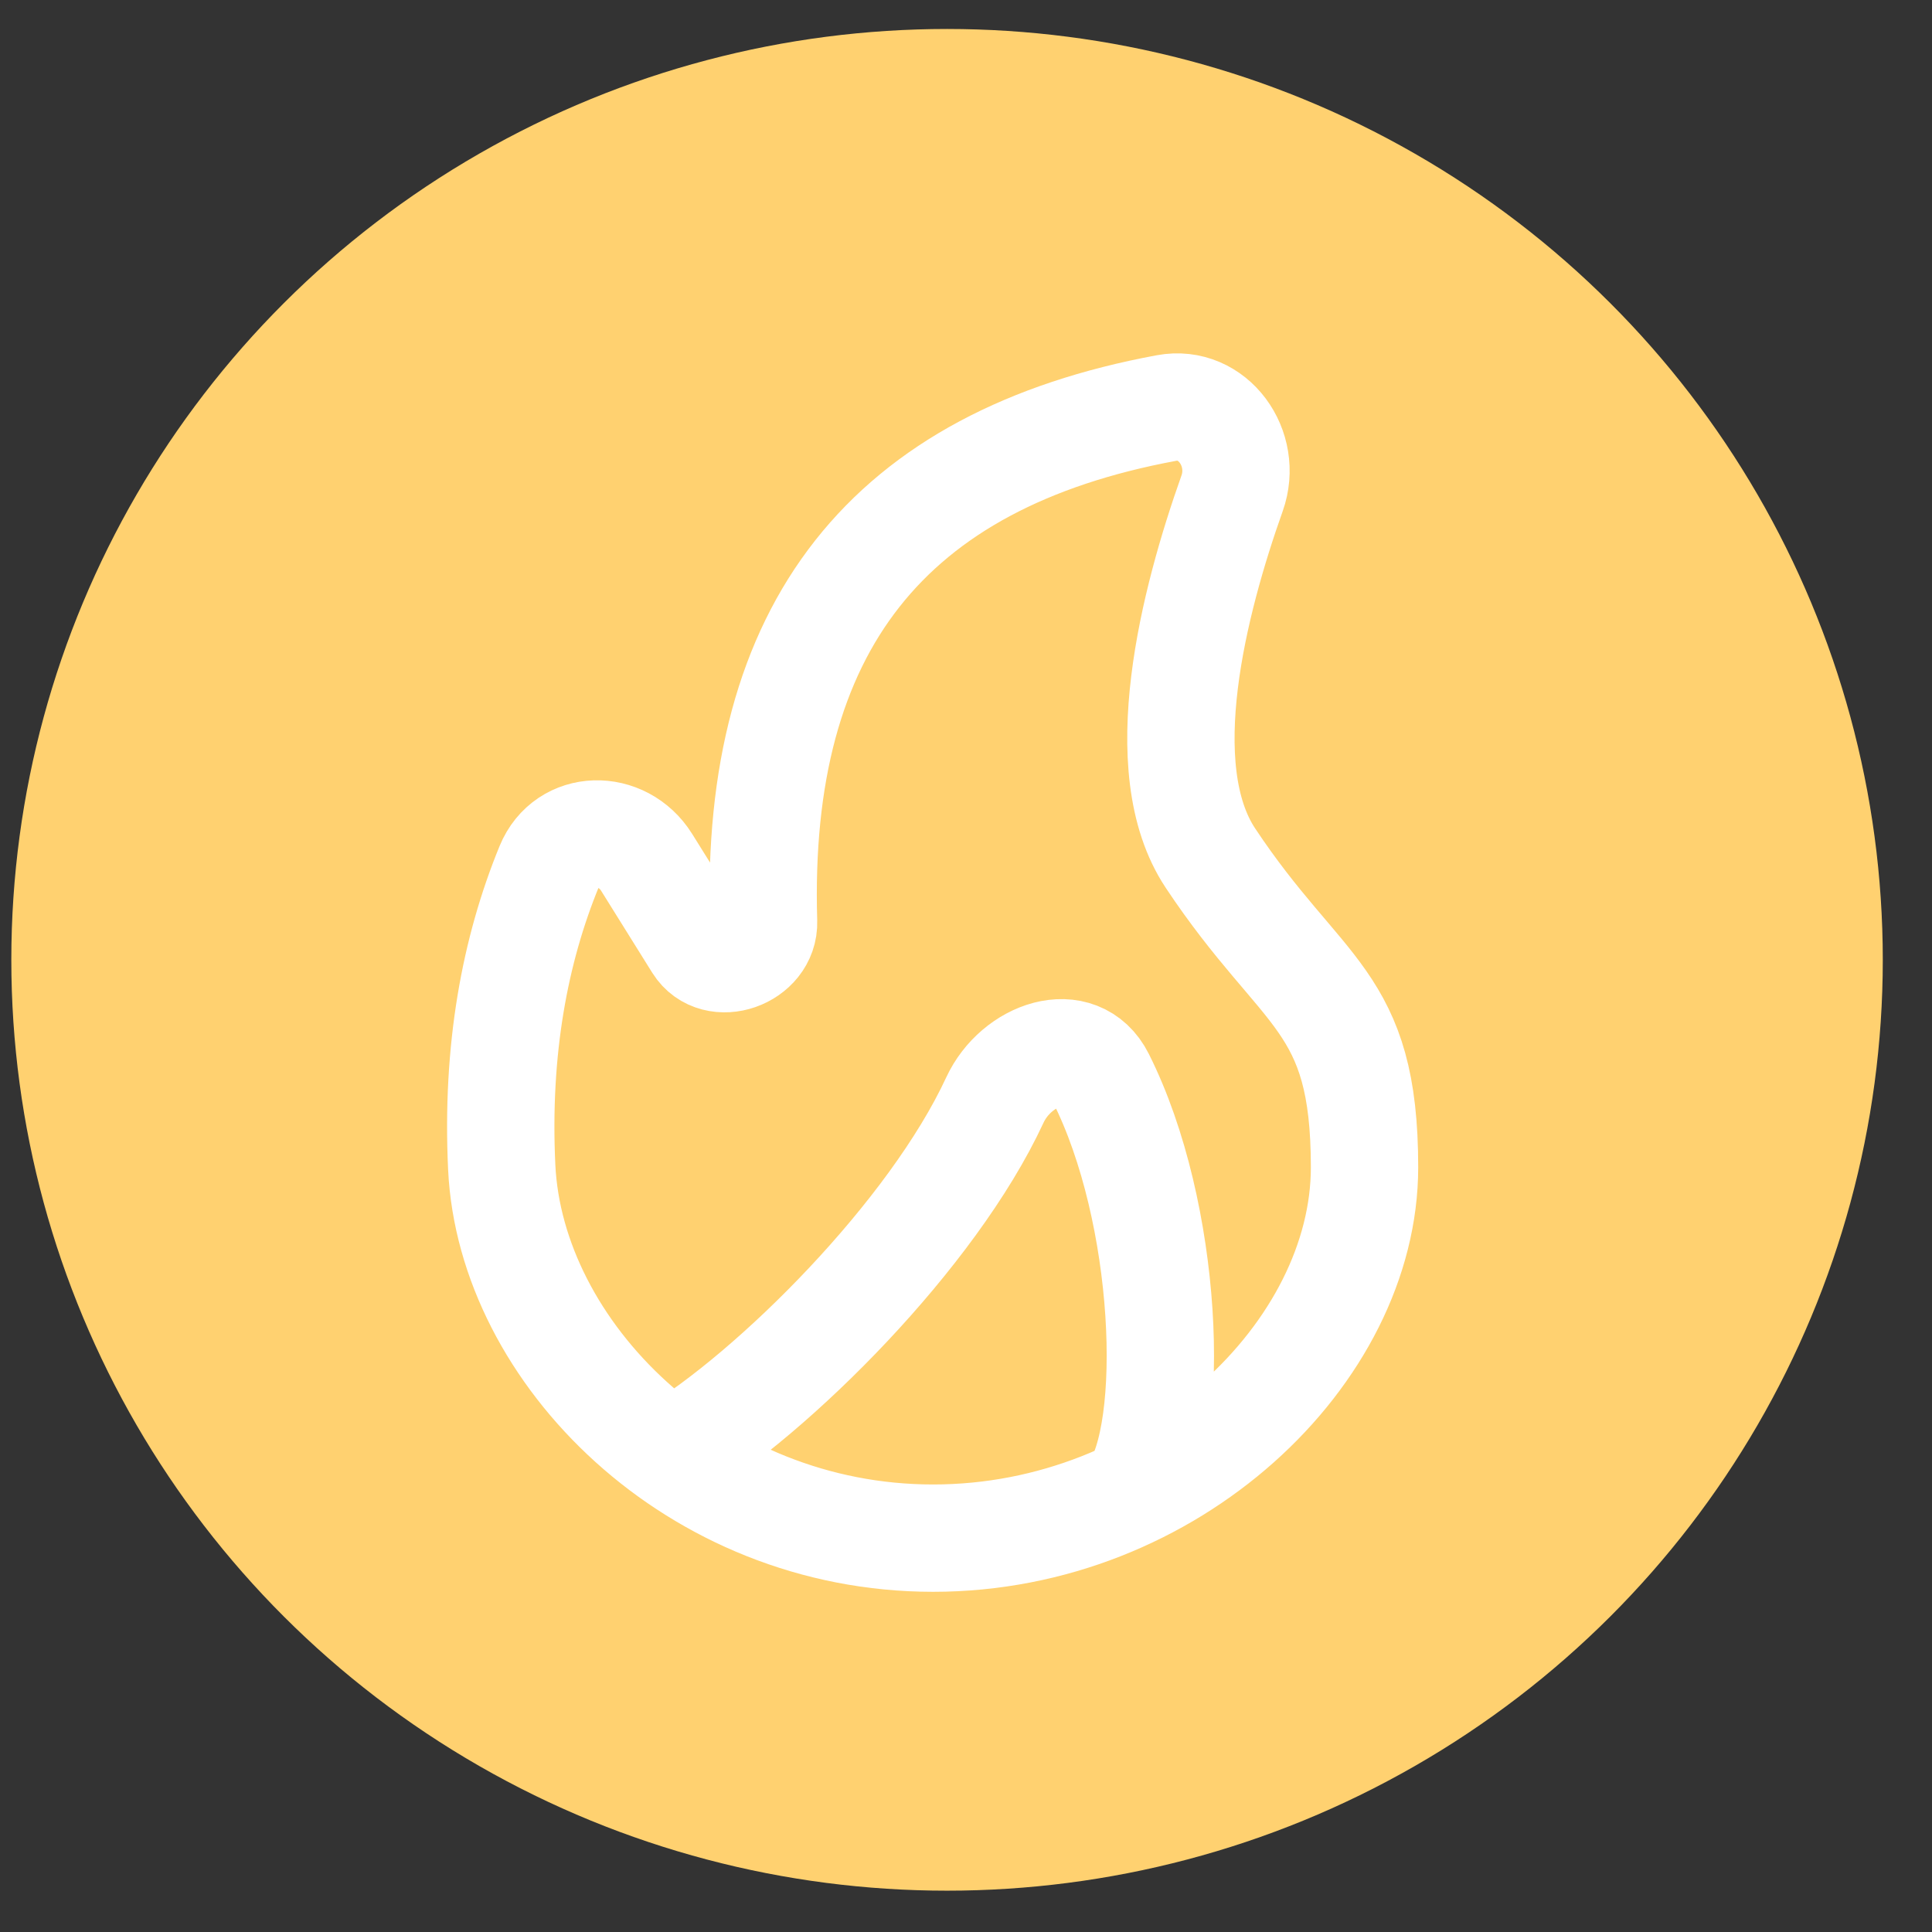 <svg width="36" height="36" viewBox="0 0 36 36" fill="none" xmlns="http://www.w3.org/2000/svg">
<rect x="0" y="0" width="36" height="36" fill="#333333" stroke="none"/>
<ellipse cx="17.647" cy="17.885" rx="17.436" ry="17.345" fill="#FFD170"/>
<path d="M21.119 27.803C21.935 26.666 21.774 22.594 20.512 20.085C20.086 19.238 18.935 19.64 18.537 20.5C17.375 23.008 14.415 25.955 12.514 27.102M9.349 21.75C9.513 25.201 12.948 28.661 17.387 28.661C21.827 28.661 25.426 25.205 25.426 21.75C25.426 18.599 24.277 18.582 22.555 15.99C21.44 14.313 22.249 11.189 22.958 9.193C23.255 8.359 22.604 7.442 21.736 7.603C16.55 8.564 14.062 11.682 14.228 17.175C14.248 17.804 13.335 18.128 13.002 17.596L12.049 16.068C11.598 15.346 10.557 15.357 10.234 16.145C9.594 17.707 9.245 19.558 9.349 21.75Z" fill="#FFD170"/>
<path d="M21.119 27.803C21.935 26.666 21.774 22.594 20.512 20.085C20.086 19.238 18.935 19.64 18.537 20.5C17.375 23.008 14.415 25.955 12.514 27.102M9.349 21.75C9.513 25.201 12.948 28.661 17.387 28.661C21.827 28.661 25.426 25.205 25.426 21.75C25.426 18.599 24.277 18.582 22.555 15.99C21.44 14.313 22.249 11.189 22.958 9.193C23.255 8.359 22.604 7.442 21.736 7.603C16.55 8.564 14.062 11.682 14.228 17.175C14.248 17.804 13.335 18.128 13.002 17.596L12.049 16.068C11.598 15.346 10.557 15.357 10.234 16.145C9.594 17.707 9.245 19.558 9.349 21.75Z" stroke="white" stroke-width="2" stroke-linecap="round"/>
</svg>
